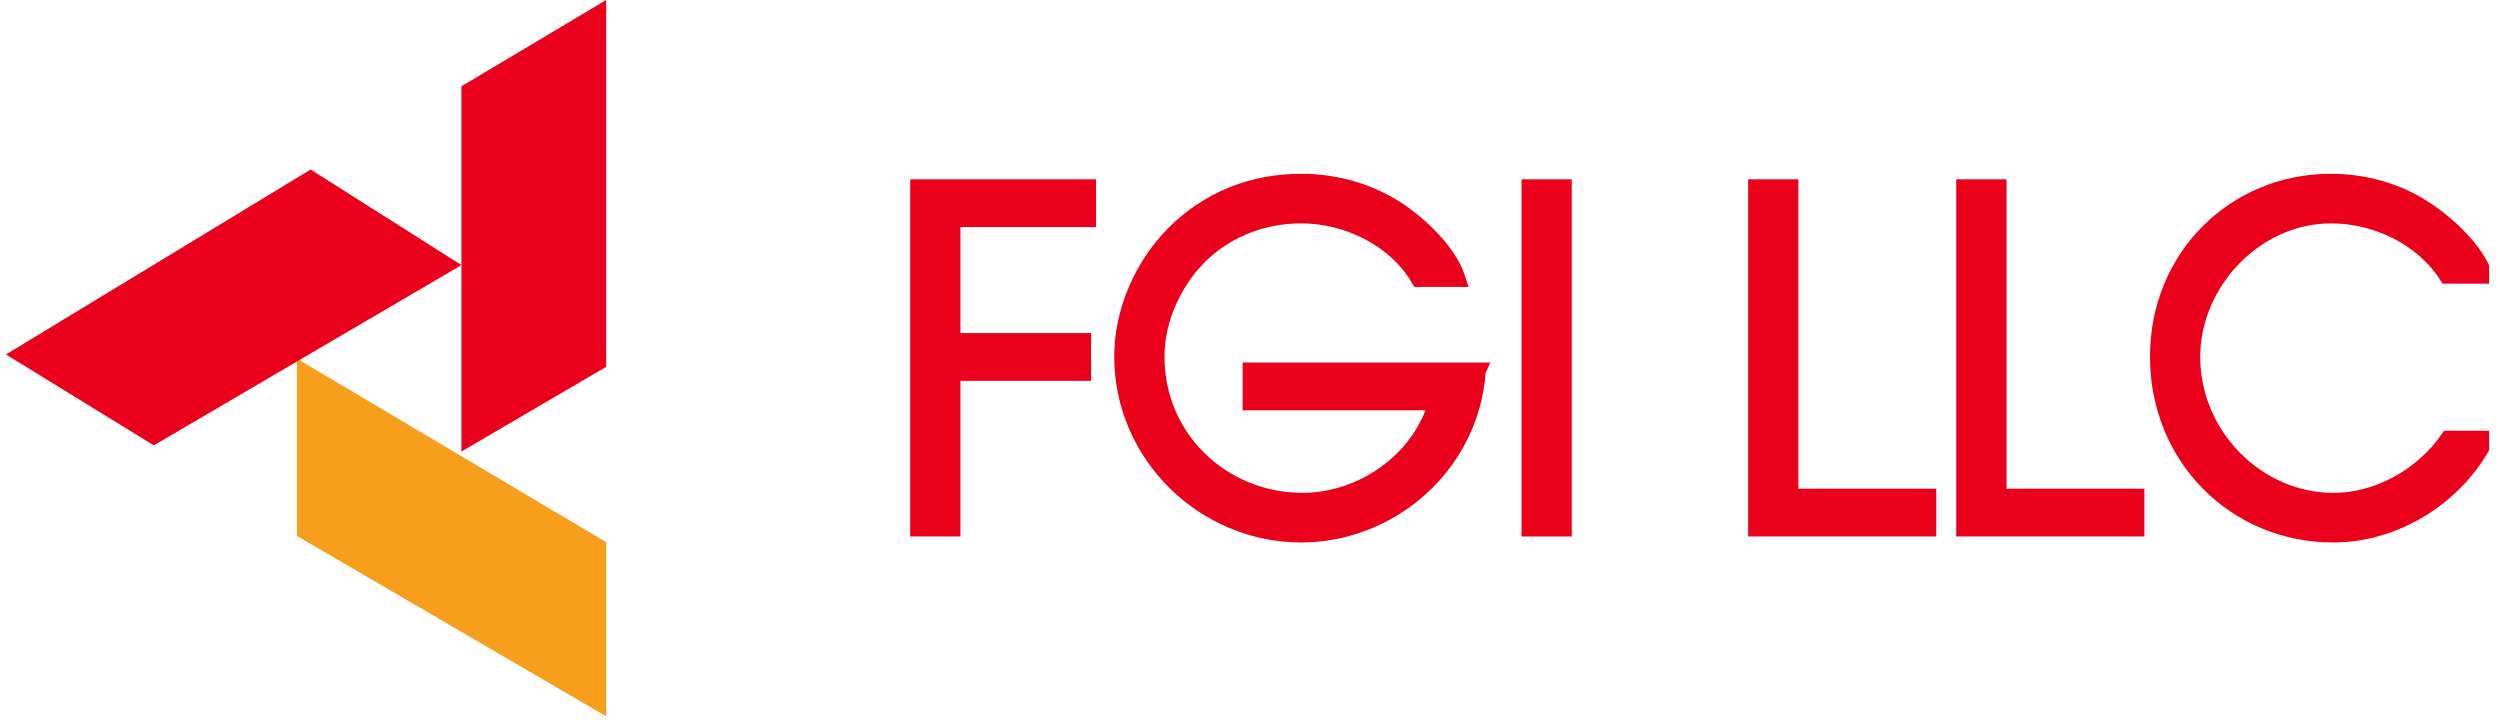 <svg width="148" height="43" viewBox="0 0 148 43" fill="none" xmlns="http://www.w3.org/2000/svg">
<g clip-path="url(#clip0_3_740)">
<path d="M35.887 0L27.317 5.109V26.732L35.887 21.714V0Z" fill="#EA001B"/>
<path d="M35.886 32.094V42.404L17.584 31.729V21.236L35.886 32.094Z" fill="#F79E1C"/>
<path d="M27.317 15.693L18.388 10.036L0.355 20.984L9.104 26.366L27.317 15.693Z" fill="#EA001B"/>
<path d="M54.383 11.116H64.386V12.941H56.358V20.22H64.093V22.045H56.358V31.259H54.385V11.116H54.383Z" fill="#EA001B" stroke="#EA001B" stroke-miterlimit="10"/>
<path d="M87.455 21.965C87.082 27.498 82.333 31.614 77.026 31.614C71.344 31.614 66.463 26.979 66.463 21.092C66.463 18.421 67.663 15.723 69.504 13.869C71.558 11.797 74.198 10.788 77.026 10.788C79.079 10.788 81.106 11.36 82.814 12.506C84.094 13.378 85.748 14.932 86.255 16.485H84.014C82.627 14.113 79.773 12.723 77.026 12.723C74.919 12.723 72.785 13.459 71.157 14.986C69.53 16.512 68.437 18.83 68.437 21.118C68.437 26.024 72.411 29.677 77.106 29.677C80.627 29.677 84.094 27.305 85.082 23.789H74.066V21.963H87.456L87.455 21.965Z" fill="#EA001B" stroke="#EA001B" stroke-miterlimit="10"/>
<path d="M90.575 11.116H92.548V31.26H90.575V11.116Z" fill="#EA001B" stroke="#EA001B" stroke-miterlimit="10"/>
<path d="M103.991 11.116H105.964V29.433H114.126V31.259H103.991V11.116Z" fill="#EA001B" stroke="#EA001B" stroke-miterlimit="10"/>
<path d="M116.312 11.116H118.286V29.433H126.447V31.259H116.312V11.116Z" fill="#EA001B" stroke="#EA001B" stroke-miterlimit="10"/>
<path d="M144.877 16.295C143.41 14.005 140.636 12.724 137.996 12.724C133.514 12.724 129.754 16.703 129.754 21.119C129.754 25.835 133.648 29.679 138.129 29.679C140.796 29.679 143.41 28.207 144.957 25.998H147.145C145.437 29.351 141.837 31.614 138.129 31.614C132.341 31.614 127.781 27.061 127.781 21.119C127.781 15.178 132.368 10.788 137.969 10.788C139.969 10.788 141.97 11.333 143.651 12.479C144.904 13.296 146.531 14.823 147.064 16.295H144.877Z" fill="#EA001B" stroke="#EA001B" stroke-miterlimit="10"/>
</g>
<defs>
<clipPath id="clip0_3_740">
<rect width="147" height="42.404" fill="white" transform="translate(0.355)"/>
</clipPath>
</defs>
</svg>
